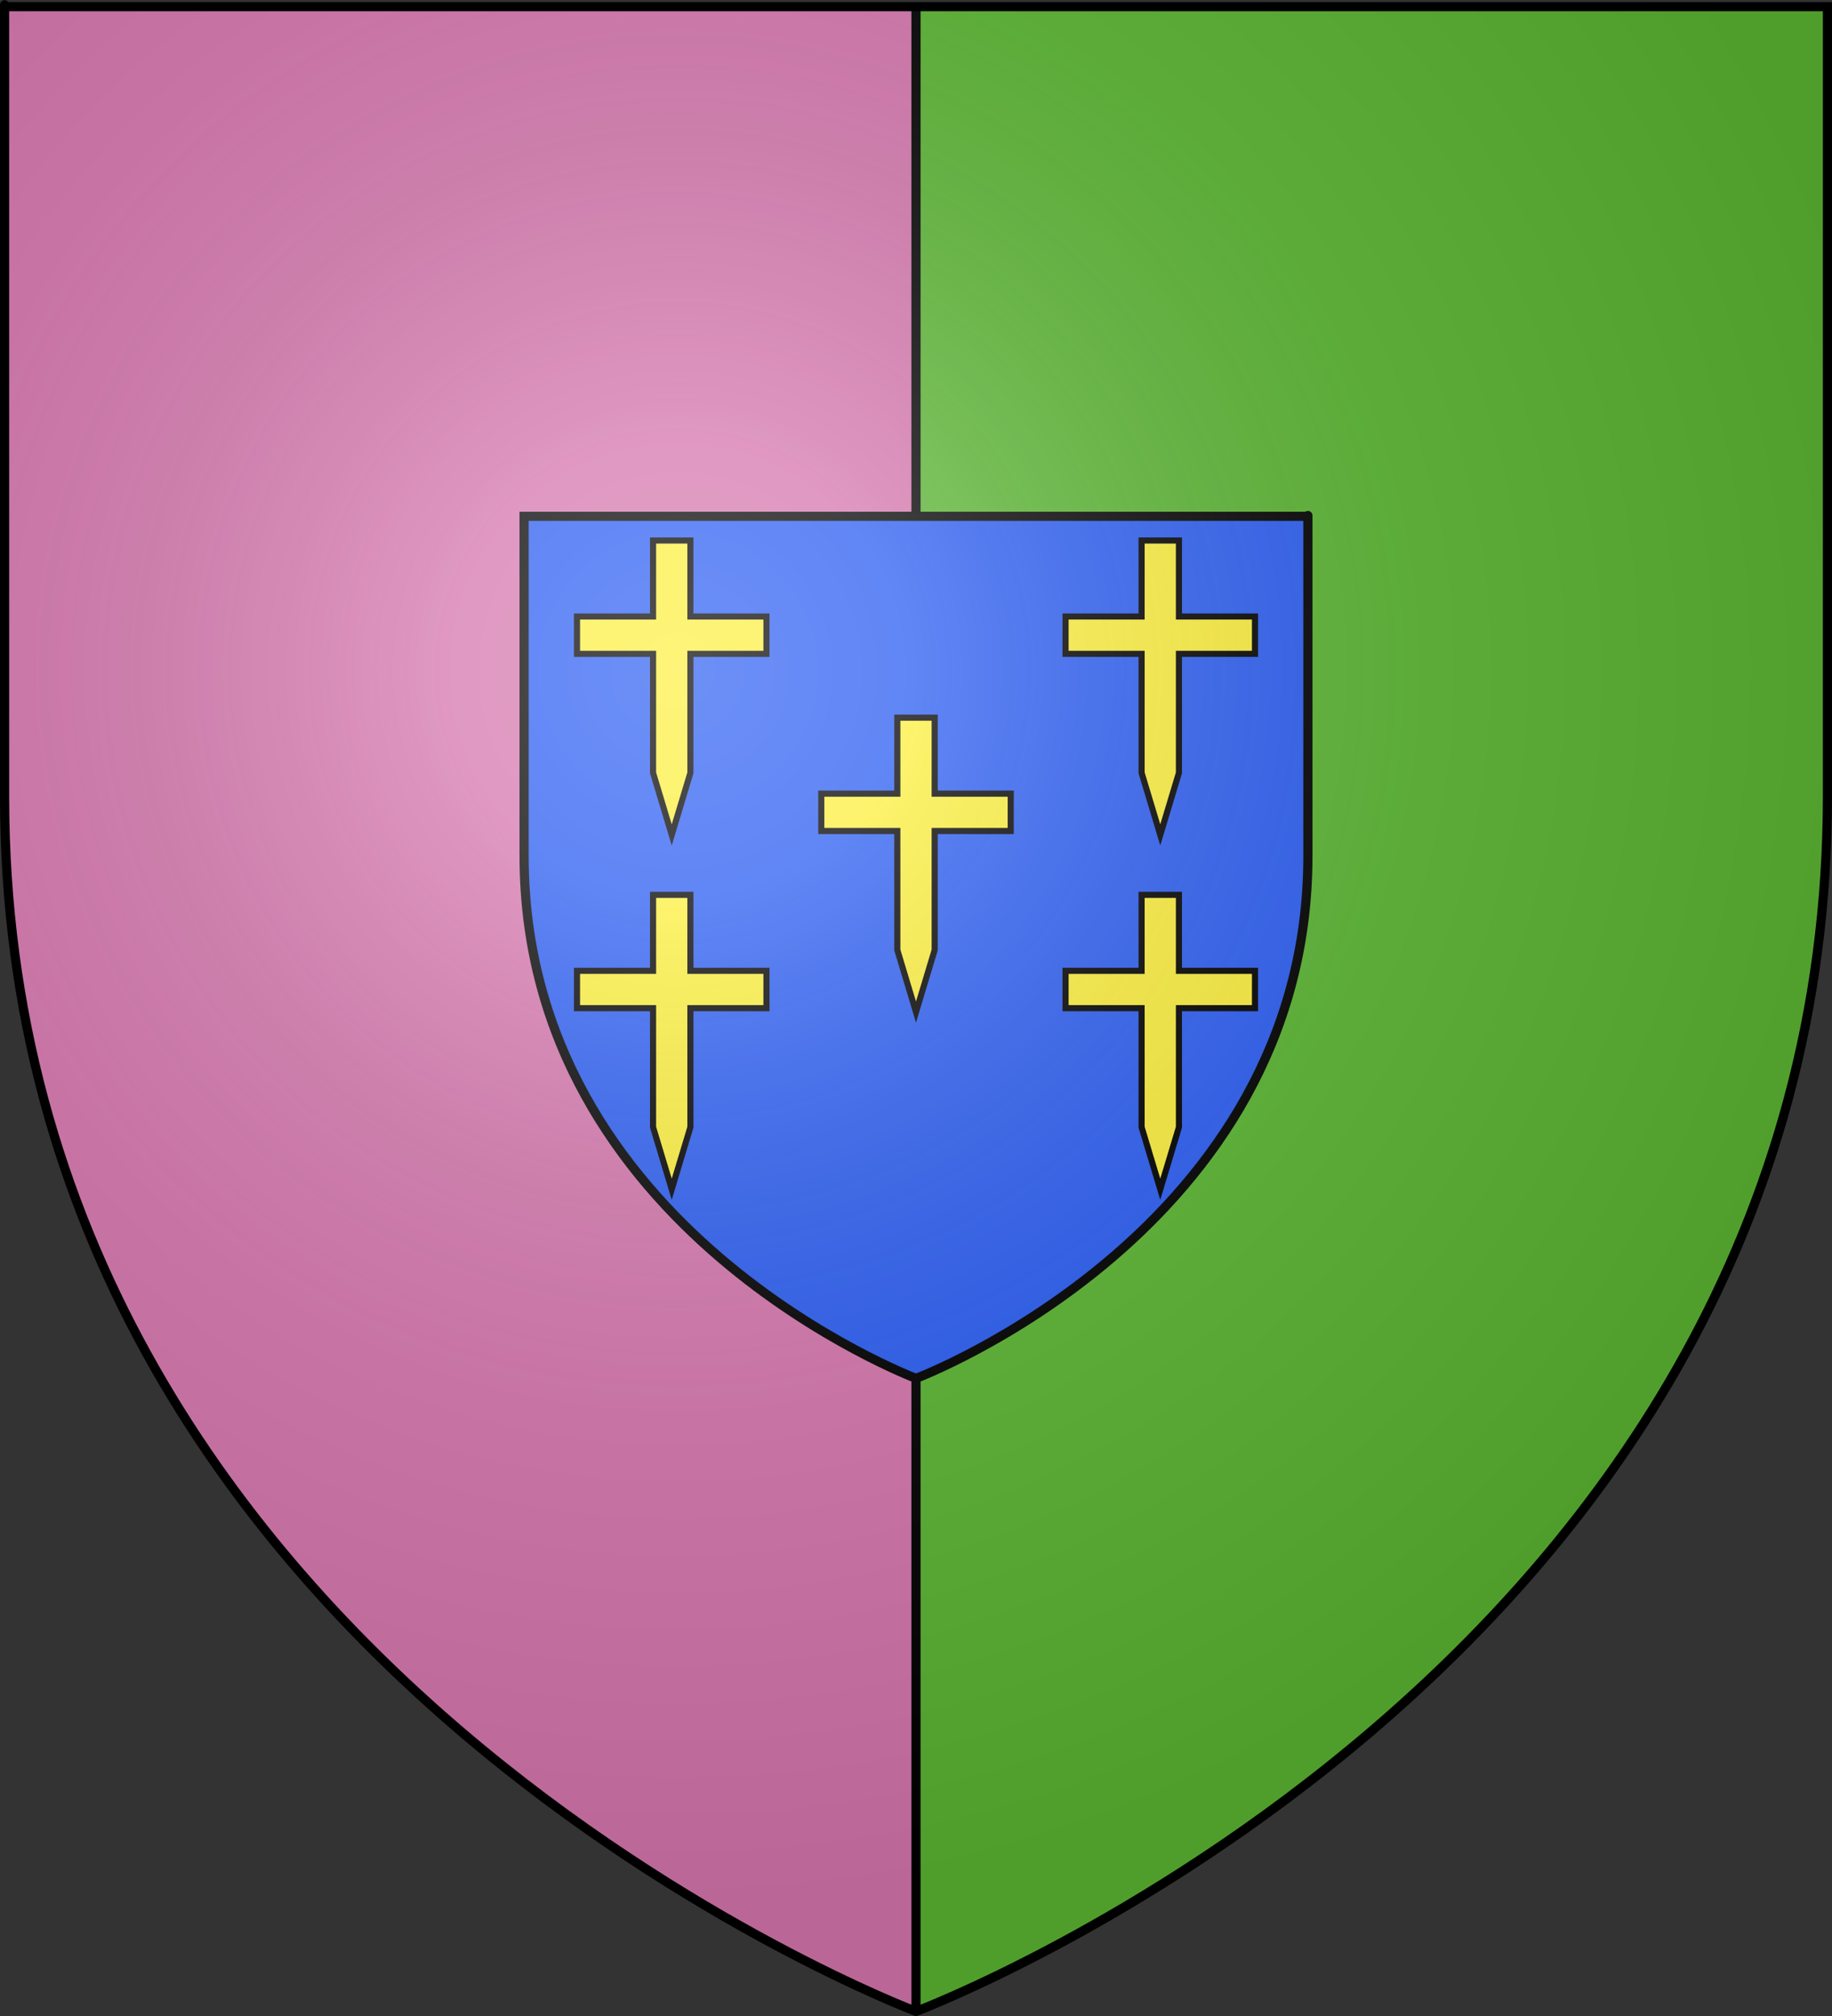 <?xml version="1.0" encoding="UTF-8" standalone="no"?>
<svg
   xmlns:dc="http://purl.org/dc/elements/1.1/"
   xmlns:cc="http://creativecommons.org/ns#"
   xmlns:rdf="http://www.w3.org/1999/02/22-rdf-syntax-ns#"
   xmlns:svg="http://www.w3.org/2000/svg"
   xmlns="http://www.w3.org/2000/svg"
   xmlns:xlink="http://www.w3.org/1999/xlink"
   xmlns:sodipodi="http://sodipodi.sourceforge.net/DTD/sodipodi-0.dtd"
   xmlns:inkscape="http://www.inkscape.org/namespaces/inkscape"
   height="660"
   width="600"
   version="1.0"
   id="svg2"
   sodipodi:version="0.32"
   inkscape:version="0.46"
   sodipodi:docname="Blason_ville_fr_Saint-Ouen-Marchefroy_(Eure-et-Loir).svg"
   sodipodi:docbase="C:\Documents and Settings\Nicolas\Mes documents\Mes images\Antoine\Héraldique\A mettre sur le profil"
   inkscape:export-filename="/Users/olivier/Desktop/Blason Rouge/Blason_Vide_3D.png"
   inkscape:export-xdpi="144"
   inkscape:export-ydpi="144"
   inkscape:output_extension="org.inkscape.output.svg.inkscape">
  <rect width="100%" height="100%" fill="#333333" stroke="none"/>
  <sodipodi:namedview
     inkscape:window-height="977"
     inkscape:window-width="1280"
     inkscape:pageshadow="2"
     inkscape:pageopacity="0.0"
     guidetolerance="10.0"
     gridtolerance="10.0"
     objecttolerance="10.0"
     borderopacity="1.0"
     bordercolor="#666666"
     pagecolor="#ffffff"
     id="base"
     showgrid="false"
     height="660px"
     inkscape:zoom="0.82637445"
     inkscape:cx="300"
     inkscape:cy="412.16244"
     inkscape:window-x="-4"
     inkscape:window-y="-4"
     inkscape:current-layer="layer3"
     inkscape:object-nodes="true"
     inkscape:snap-global="true" />
  <desc
     id="desc4">Flag of Canton of Valais (Wallis)</desc>
  <defs
     id="defs6">
    <linearGradient
       id="linearGradient2893">
      <stop
         style="stop-color:white;stop-opacity:0.314;"
         offset="0"
         id="stop2895" />
      <stop
         id="stop2897"
         offset="0.19"
         style="stop-color:white;stop-opacity:0.251;" />
      <stop
         style="stop-color:#6b6b6b;stop-opacity:0.125;"
         offset="0.6"
         id="stop2901" />
      <stop
         style="stop-color:black;stop-opacity:0.125;"
         offset="1"
         id="stop2899" />
    </linearGradient>
    <radialGradient
       inkscape:collect="always"
       xlink:href="#linearGradient2893"
       id="radialGradient3163"
       gradientUnits="userSpaceOnUse"
       gradientTransform="matrix(1.353,0,0,1.349,-77.629,-85.747)"
       cx="221.445"
       cy="226.331"
       fx="221.445"
       fy="226.331"
       r="300" />
  </defs>
  <g
     inkscape:groupmode="layer"
     id="layer3"
     inkscape:label="Fond écu"
     style="display:inline">
    <path
       id="path2805"
       d="M 1.5,2.188 L 1.5,260.719 C 1.5,546.17 300,658.5 300,658.5 L 300,2.188 L 1.5,2.188 z"
       style="fill:#d576ad;fill-opacity:1;fill-rule:evenodd;stroke:none;stroke-width:1px;stroke-linecap:butt;stroke-linejoin:miter;stroke-opacity:1" />
    <g
       transform="translate(1.3318885e-4,-1400.001)"
       inkscape:label="Meubles"
       id="g2807" />
    <path
       style="fill:#5ab532;fill-opacity:1;fill-rule:evenodd;stroke:none;stroke-width:1px;stroke-linecap:butt;stroke-linejoin:miter;stroke-opacity:1"
       d="M 598.5,2.188 L 598.5,260.719 C 598.5,546.17 300,658.5 300,658.5 L 300,2.188 L 598.5,2.188 z"
       id="path3614" />
    <rect
       y="2.198"
       x="298.5"
       height="656.302"
       width="3"
       id="rect3616"
       style="fill:#000000;fill-opacity:1;stroke:none;stroke-width:3;stroke-miterlimit:4;stroke-dasharray:none;stroke-opacity:1" />
    <g
       transform="translate(1214.934,-680.181)"
       inkscape:label="Meubles"
       id="g4626" />
    <g
       id="g47685"
       inkscape:label="Meubles"
       transform="translate(2.3841858e-7,-700)" />
  </g>
  <g
     inkscape:groupmode="layer"
     id="layer4"
     inkscape:label="Meubles">
    <g
       style="display:inline;fill:#2b5df2"
       id="g8404"
       transform="translate(-1.9999986e-7,-3.245)">
      <g
         transform="translate(-3.235,1.2525328e-6)"
         style="display:inline;fill:#2b5df2"
         inkscape:label="Fond écu"
         id="g8406">
        <path
           id="path2414"
           style="fill:#2b5df2;fill-opacity:1;fill-rule:evenodd;stroke:#000000;stroke-width:3;stroke-linecap:butt;stroke-linejoin:miter;stroke-miterlimit:4;stroke-dasharray:none;stroke-opacity:1"
           d="M 303.235,454.5 C 303.235,454.5 431.59,406.203 431.59,283.458 C 431.59,160.714 431.59,172.281 431.59,172.281 L 174.88,172.281 L 174.88,283.458 C 174.88,406.203 303.235,454.5 303.235,454.5 z"
           sodipodi:nodetypes="cccccc" />
      </g>
      <g
         transform="translate(-3.235,1.2525328e-6)"
         style="display:inline;fill:#2b5df2"
         inkscape:label="Meubles"
         id="g8409">
        <g
           id="g4996"
           transform="matrix(0.565,0,0,0.565,764.684,299.393)"
           style="fill:#2b5df2;fill-opacity:1;stroke:#000000;stroke-width:5.308;stroke-miterlimit:4;stroke-dasharray:none;stroke-opacity:1" />
        <g
           id="g5002"
           transform="matrix(0.565,0,0,0.565,872.556,299.393)"
           style="fill:#2b5df2;fill-opacity:1;stroke:#000000;stroke-width:5.308;stroke-miterlimit:4;stroke-dasharray:none;stroke-opacity:1" />
      </g>
      <g
         transform="translate(-3.235,1.2525328e-6)"
         inkscape:label="Reflet final"
         id="g8413"
         style="fill:#2b5df2" />
      <g
         transform="translate(-3.235,1.2525328e-6)"
         inkscape:label="Contour final"
         id="g8415"
         style="fill:#2b5df2" />
    </g>
    <g
       transform="matrix(0.414,0,0,0.433,626.682,1433.154)"
       id="g2171"
       style="stroke:#000000;stroke-width:7.082;stroke-miterlimit:4;stroke-dasharray:none;stroke-opacity:1;display:inline" />
    <path
       sodipodi:nodetypes="cccccccccccccc"
       id="rect2669"
       d="M 213.884,176.948 L 213.884,201.827 L 188.977,201.827 L 188.977,214.058 L 213.884,214.058 L 213.884,253.014 L 220,273.333 L 226.115,253.014 L 226.115,214.058 L 251.023,214.058 L 251.023,201.827 L 226.115,201.827 L 226.115,176.948 L 213.884,176.948 z"
       style="fill:#fcef3c;fill-opacity:1;stroke:#000000;stroke-width:2;stroke-miterlimit:4;stroke-dasharray:none;stroke-opacity:1;display:inline" />
    <use
       height="660"
       width="600"
       transform="translate(160,6.957901e-6)"
       id="use2886"
       xlink:href="#rect2669"
       y="0"
       x="0"
       style="display:inline" />
    <use
       height="660"
       width="600"
       transform="translate(-80,58)"
       id="use2888"
       xlink:href="#use2886"
       y="0"
       x="0"
       style="display:inline" />
    <use
       x="0"
       y="0"
       xlink:href="#rect2669"
       id="use2892"
       transform="translate(160,116)"
       width="600"
       height="660"
       style="display:inline" />
    <use
       x="0"
       y="0"
       xlink:href="#use2886"
       id="use2894"
       transform="translate(-160,116)"
       width="600"
       height="660"
       style="display:inline" />
  </g>
  <g
     inkscape:groupmode="layer"
     id="layer2"
     inkscape:label="Reflet final"
     sodipodi:insensitive="true">
    <path
       sodipodi:nodetypes="cccccc"
       d="M 300,658.5 C 300,658.5 598.5,546.18 598.5,260.728 C 598.5,-24.723 598.5,2.176 598.5,2.176 L 1.5,2.176 L 1.5,260.728 C 1.5,546.18 300,658.5 300,658.5 z "
       style="opacity:1;fill:url(#radialGradient3163);fill-opacity:1;fill-rule:evenodd;stroke:none;stroke-width:1px;stroke-linecap:butt;stroke-linejoin:miter;stroke-opacity:1"
       id="path2875"
       inkscape:export-xdpi="144"
       inkscape:export-ydpi="144" />
  </g>
  <g
     inkscape:groupmode="layer"
     id="layer1"
     inkscape:label="Contour final"
     sodipodi:insensitive="true">
    <path
       sodipodi:nodetypes="cccccc"
       d="M 300,658.5 C 300,658.5 1.5,546.18 1.5,260.728 C 1.5,-24.723 1.5,2.176 1.5,2.176 L 598.5,2.176 L 598.5,260.728 C 598.5,546.18 300,658.5 300,658.5 z "
       style="opacity:1;fill:none;fill-opacity:1;fill-rule:evenodd;stroke:#000000;stroke-width:3;stroke-linecap:butt;stroke-linejoin:miter;stroke-miterlimit:4;stroke-dasharray:none;stroke-opacity:1"
       id="path1411"
       inkscape:export-xdpi="144"
       inkscape:export-ydpi="144" />
  </g>
</svg>
